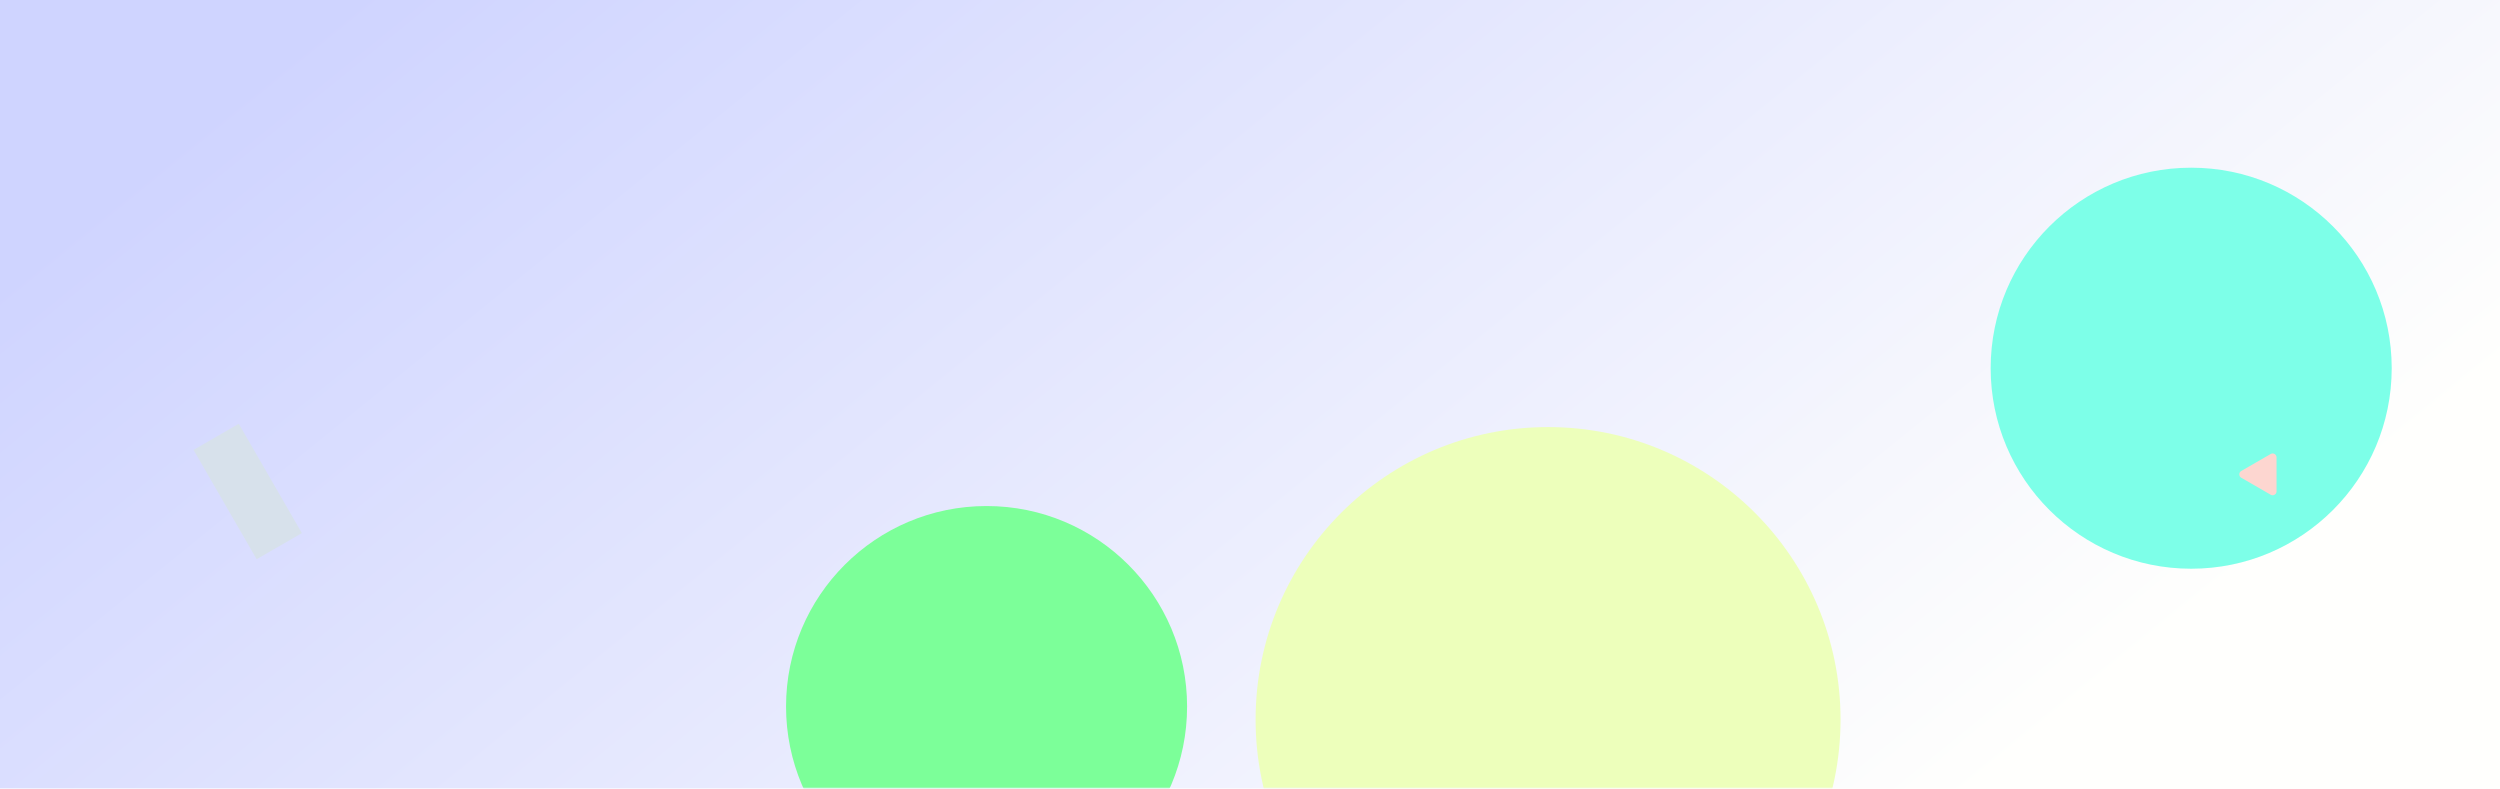 <svg width="1920" height="606" viewBox="0 0 1920 606" fill="none" xmlns="http://www.w3.org/2000/svg">
<rect width="1920" height="605.488" fill="url(#paint0_linear_60_76)"/>
<mask id="mask0_60_76" style="mask-type:alpha" maskUnits="userSpaceOnUse" x="0" y="0" width="1920" height="606">
<rect width="1920" height="605.216" fill="#D9D9D9"/>
</mask>
<g mask="url(#mask0_60_76)">
<g filter="url(#filter0_f_60_76)">
<circle cx="1682.83" cy="282.786" r="154" fill="#7DFFE8"/>
</g>
<g filter="url(#filter1_f_60_76)">
<circle cx="757.685" cy="542.632" r="154" fill="#7CFF99"/>
</g>
<g filter="url(#filter2_f_60_76)">
<circle cx="1188.92" cy="552.613" r="224.617" fill="#EDFFBB"/>
</g>
</g>
<path d="M1743.89 348.659C1745.89 347.504 1748.39 348.948 1748.39 351.257L1748.39 377.367C1748.39 379.677 1745.89 381.12 1743.89 379.966L1721.28 366.91C1719.28 365.756 1719.28 362.869 1721.28 361.714L1743.89 348.659Z" fill="#FDD6D0"/>
<path d="M231.849 409.42L197.108 429.477L148.635 345.52L183.376 325.462L231.849 409.42Z" fill="#D7E1EB"/>
<defs>
<filter id="filter0_f_60_76" x="1202.83" y="-197.214" width="960" height="960" filterUnits="userSpaceOnUse" color-interpolation-filters="sRGB">
<feFlood flood-opacity="0" result="BackgroundImageFix"/>
<feBlend mode="normal" in="SourceGraphic" in2="BackgroundImageFix" result="shape"/>
<feGaussianBlur stdDeviation="163" result="effect1_foregroundBlur_60_76"/>
</filter>
<filter id="filter1_f_60_76" x="277.685" y="62.632" width="960" height="960" filterUnits="userSpaceOnUse" color-interpolation-filters="sRGB">
<feFlood flood-opacity="0" result="BackgroundImageFix"/>
<feBlend mode="normal" in="SourceGraphic" in2="BackgroundImageFix" result="shape"/>
<feGaussianBlur stdDeviation="163" result="effect1_foregroundBlur_60_76"/>
</filter>
<filter id="filter2_f_60_76" x="638.301" y="1.997" width="1101.23" height="1101.23" filterUnits="userSpaceOnUse" color-interpolation-filters="sRGB">
<feFlood flood-opacity="0" result="BackgroundImageFix"/>
<feBlend mode="normal" in="SourceGraphic" in2="BackgroundImageFix" result="shape"/>
<feGaussianBlur stdDeviation="163" result="effect1_foregroundBlur_60_76"/>
</filter>
<linearGradient id="paint0_linear_60_76" x1="180" y1="69.293" x2="976.637" y2="1050.47" gradientUnits="userSpaceOnUse">
<stop stop-color="#CFD4FF"/>
<stop offset="1" stop-color="#FFFFFD"/>
</linearGradient>
</defs>
</svg>

